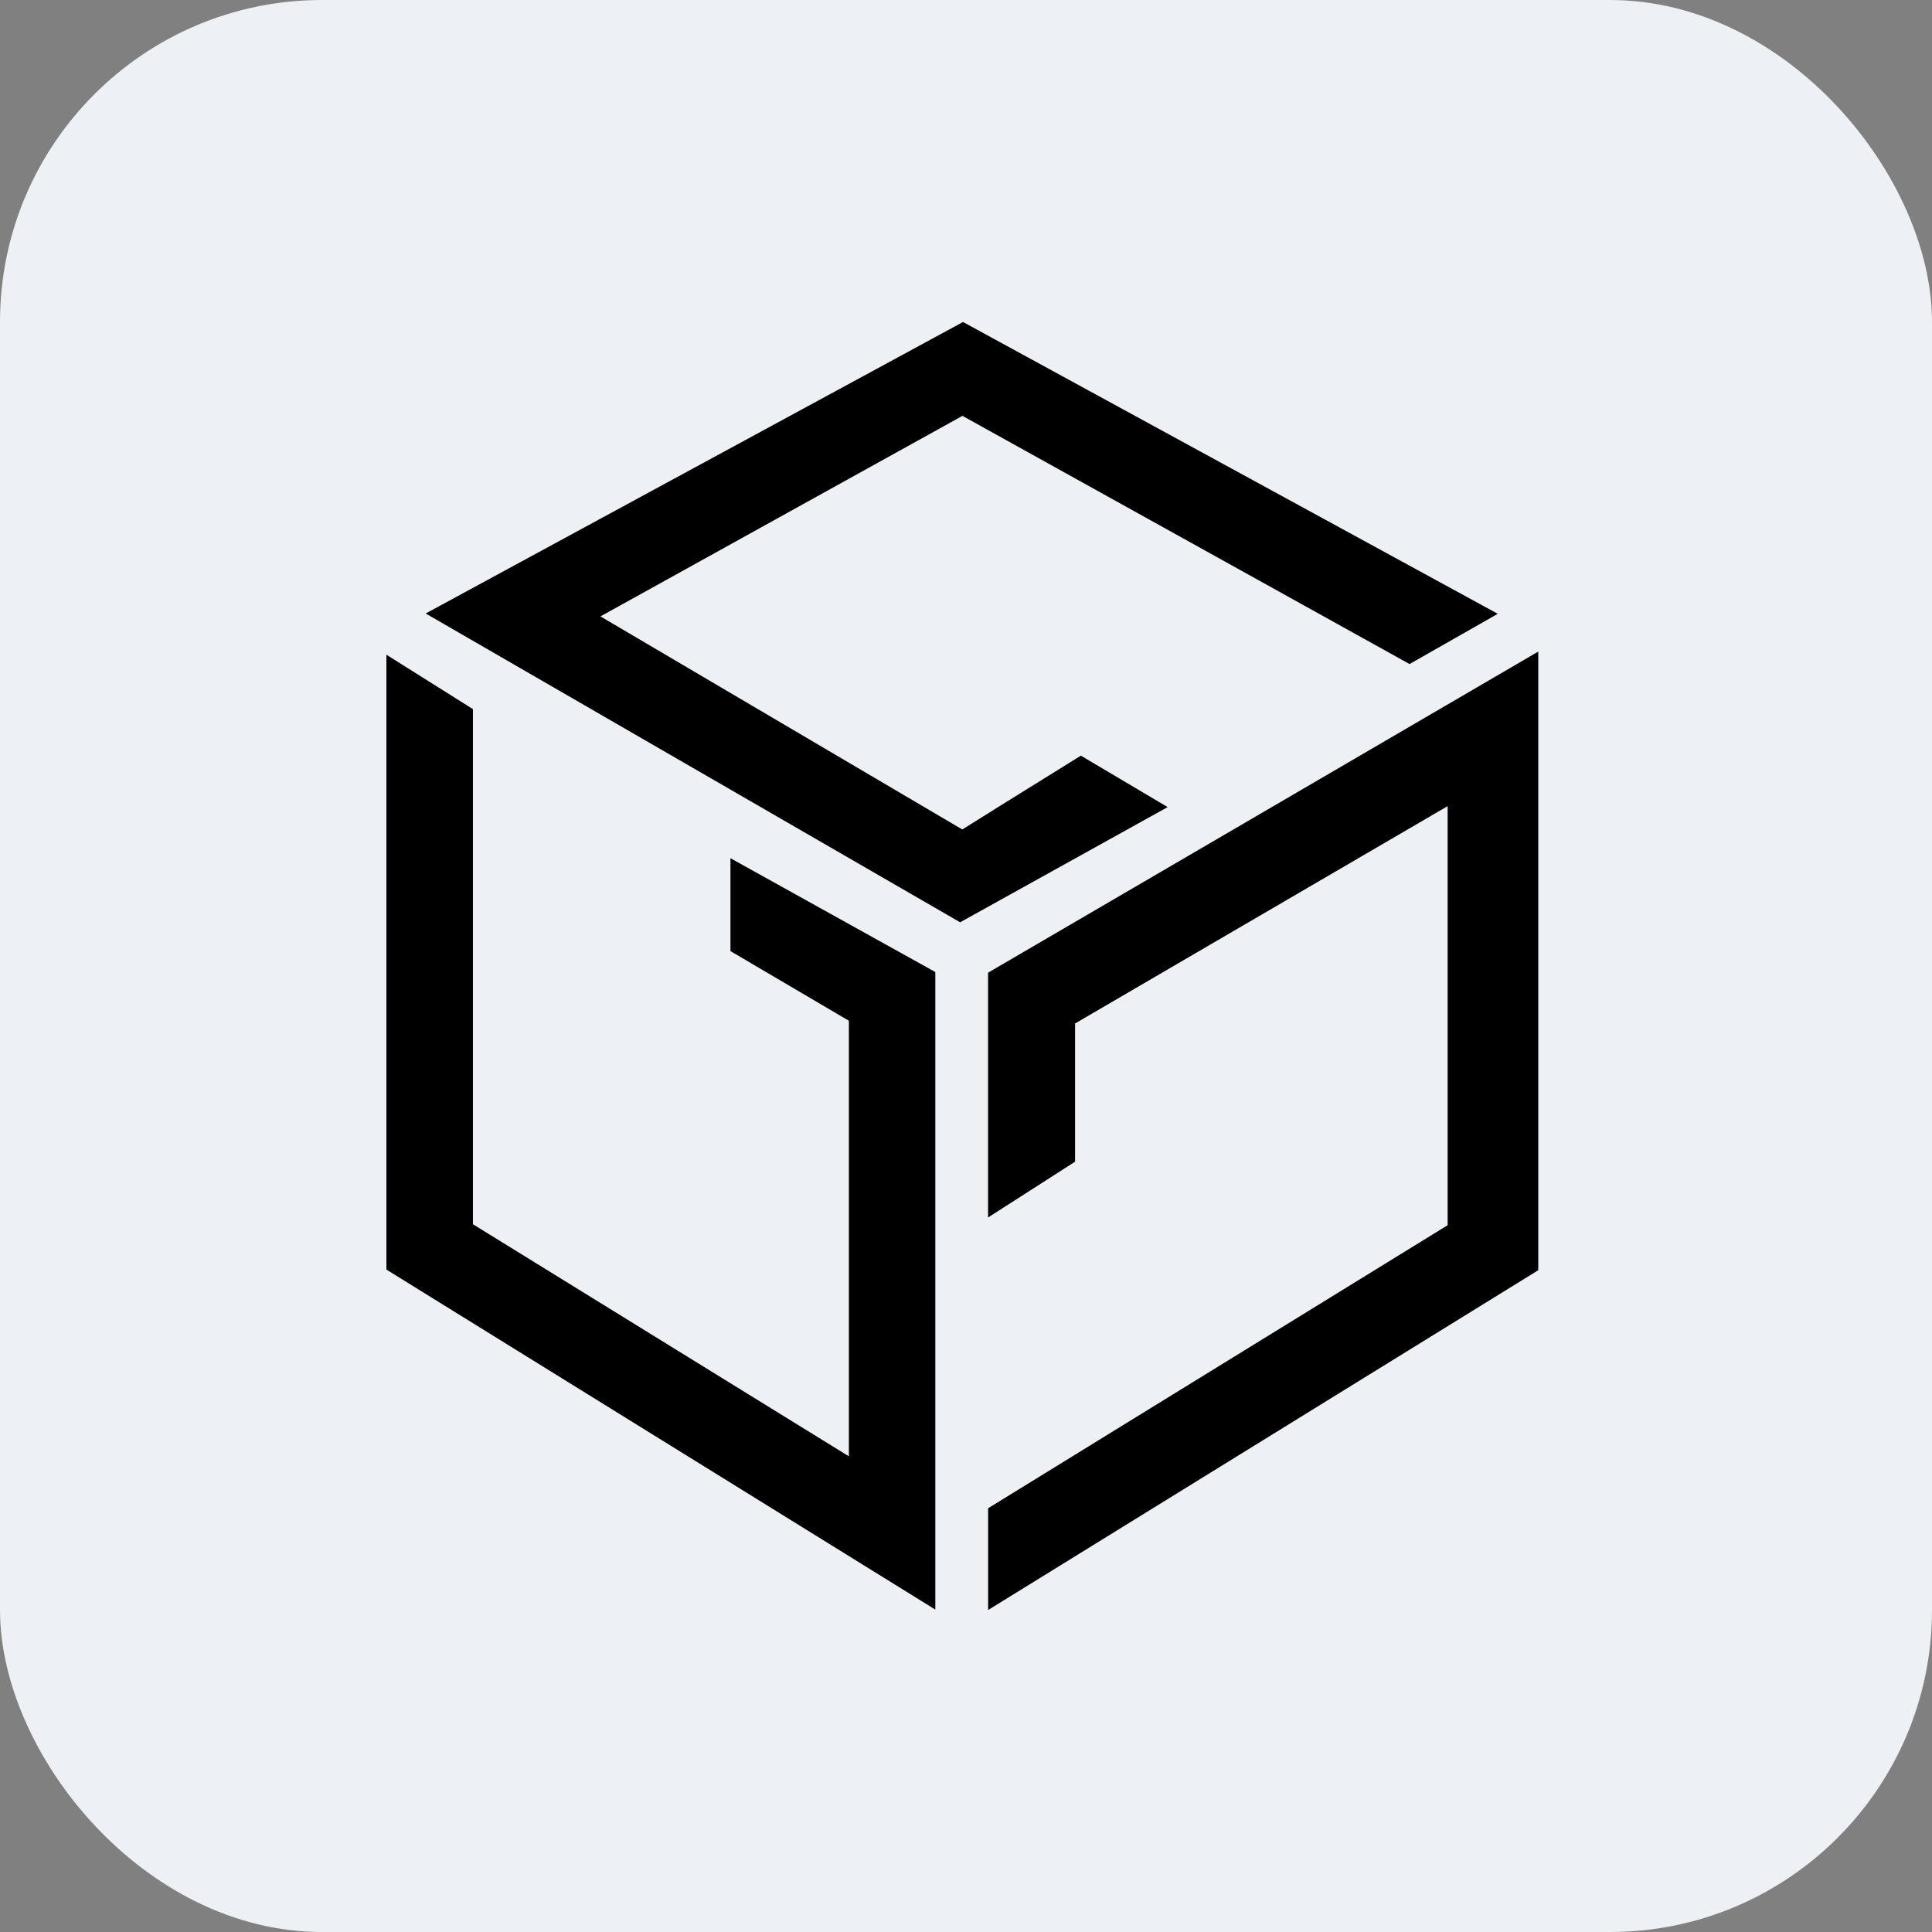 <svg width="24" height="24" viewBox="0 0 24 24" fill="none" xmlns="http://www.w3.org/2000/svg">
<rect x="0" y="0" width="24" height="24" fill="#808080" stroke="none"/>
<rect width="24" height="24" rx="4" fill="#EDF0F4"/>
<path d="M13.427 9.387C12.938 9.69 11.96 10.298 11.954 10.304L7.459 7.657L11.956 5.166L17.51 8.249L18.606 7.625L11.963 4L5.288 7.621L11.927 11.457L14.505 10.026L13.427 9.387Z" fill="black"/>
<path d="M9.074 11.815V10.661L11.619 12.075V19.995L4.8 15.771V8.133L5.875 8.809V15.208L10.545 18.091V12.68L9.074 11.815Z" fill="black"/>
<path d="M12.275 20V18.736L17.983 15.22V10.014L13.355 12.714V14.431L12.274 15.124V12.083L19.109 8.094V15.779L12.275 20Z" fill="black"/>
</svg>
